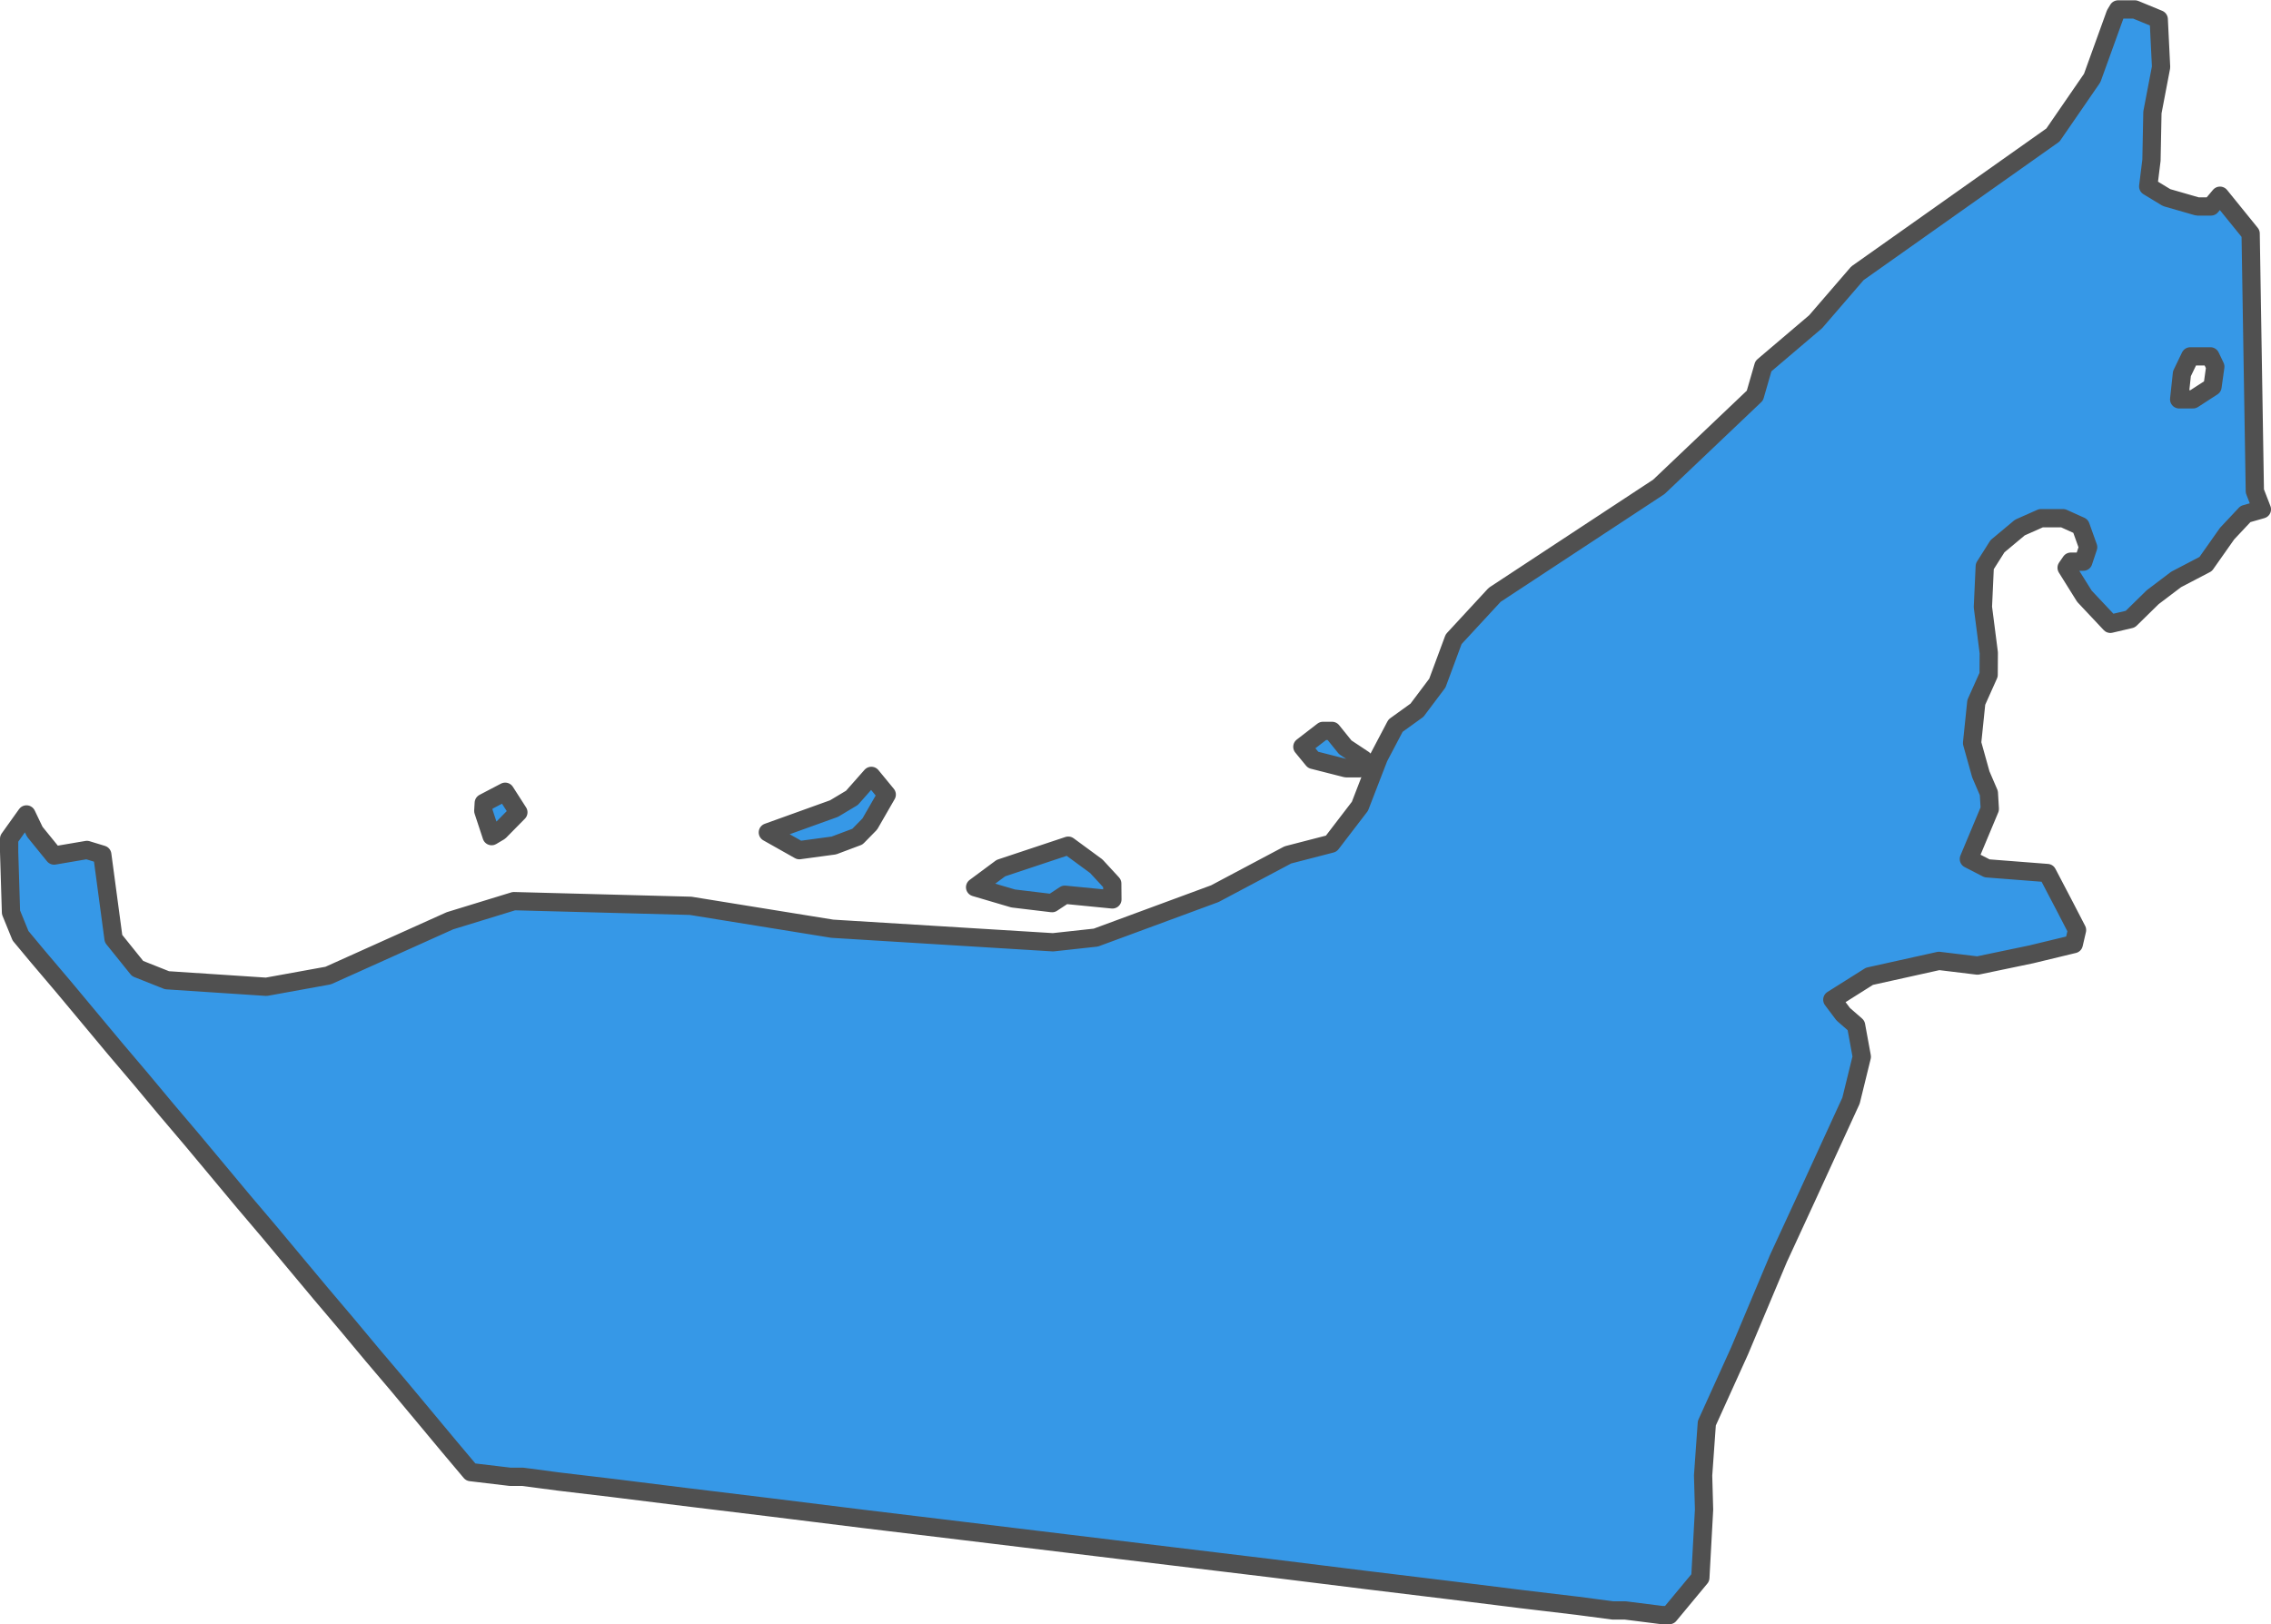 <?xml version="1.0" encoding="UTF-8" standalone="no"?>
<!-- Created with Inkscape (http://www.inkscape.org/) -->

<svg
   width="62.149"
   height="44.453"
   viewBox="0 0 62.149 44.453"
   version="1.1"
   id="svg1059"
   xmlns="http://www.w3.org/2000/svg"
   xmlns:svg="http://www.w3.org/2000/svg"
   xmlns:rdf="http://www.w3.org/1999/02/22-rdf-syntax-ns#"
   xmlns:cc="http://creativecommons.org/ns#"
   xmlns:dc="http://purl.org/dc/elements/1.1/">
  <defs
     id="defs1053" />
  <g
     id="layer18"
     style="display:inline"
     transform="translate(-347.52,-229.183)">
    <path
       style="display:inline;fill:#3698e7;fill-opacity:1;fill-rule:nonzero;stroke:#505050;stroke-width:0.5;stroke-linecap:round;stroke-linejoin:round;stroke-miterlimit:4;stroke-dasharray:none;stroke-opacity:1"
       class="polygon"
       d="m 377.958,253.365 0.004,0.435 -1.302,-0.128 -0.349,0.23 -1.065,-0.128 -1.041,-0.307 0.706,-0.524 1.844,-0.614 0.767,0.563 z m -16.768,-1.425 -0.216,0.128 -0.228,-0.691 0.013,-0.217 0.586,-0.307 0.361,0.563 z m 9.15,0.384 -0.945,0.128 -0.862,-0.486 1.811,-0.652 0.491,-0.294 0.531,-0.601 0.421,0.512 -0.464,0.806 -0.338,0.345 z m 14.495,-2.356 -0.115,0.243 h -0.361 l -0.904,-0.23 -0.294,-0.358 0.564,-0.435 h 0.248 l 0.361,0.448 z m 21.977,-15.377 0.843,0.243 h 0.371 l 0.247,-0.294 0.839,1.036 0.115,7.049 0.193,0.499 -0.449,0.128 -0.504,0.537 -0.585,0.831 -0.808,0.422 -0.642,0.486 -0.613,0.601 -0.546,0.128 -0.71,-0.755 -0.487,-0.78 0.115,-0.166 h 0.342 l 0.132,-0.397 -0.206,-0.576 -0.48,-0.217 h -0.605 l -0.577,0.256 -0.613,0.512 -0.348,0.55 -0.051,1.113 0.161,1.254 -0.004,0.601 -0.338,0.755 -0.115,1.113 0.239,0.857 0.22,0.512 0.026,0.435 -0.573,1.37 0.498,0.256 1.649,0.128 0.482,0.921 0.331,0.64 -0.089,0.384 -1.164,0.281 -1.471,0.307 -1.055,-0.128 -1.902,0.422 -1.016,0.64 0.298,0.397 0.352,0.307 0.157,0.857 -0.295,1.202 -0.54,1.177 -0.67,1.461 -0.775,1.679 -1.062,2.526 -0.899,1.985 -0.102,1.43 0.026,0.934 -0.102,1.866 -0.849,1.023 h -0.193 l -1.014,-0.128 h -0.343 l -0.97,-0.128 -1.504,-0.179 -1.952,-0.243 -2.31,-0.281 -2.578,-0.32 -2.757,-0.333 -2.845,-0.345 -2.847,-0.345 -2.757,-0.333 -2.579,-0.32 -2.308,-0.281 -1.952,-0.243 -1.505,-0.179 -0.968,-0.128 h -0.343 l -1.076,-0.128 -0.582,-0.691 -0.703,-0.844 -0.704,-0.844 -0.705,-0.831 -0.704,-0.844 -0.704,-0.831 -0.705,-0.844 -0.704,-0.844 -0.705,-0.831 -0.704,-0.844 -0.704,-0.844 -0.705,-0.831 -0.704,-0.844 -0.705,-0.831 -0.704,-0.844 -0.704,-0.844 -0.705,-0.831 -0.469,-0.563 -0.261,-0.64 -0.051,-1.658 v -0.358 l 0.475,-0.665 0.226,0.473 0.53,0.652 0.898,-0.153 0.42,0.128 0.308,2.299 0.659,0.819 0.805,0.32 2.718,0.179 1.692,-0.307 3.333,-1.5 1.75,-0.537 4.836,0.128 3.878,0.627 6.039,0.371 1.172,-0.128 3.256,-1.202 2,-1.062 1.187,-0.307 0.784,-1.023 0.517,-1.337 0.458,-0.87 0.586,-0.422 0.558,-0.742 0.446,-1.202 1.123,-1.215 4.494,-2.956 2.627,-2.497 0.233,-0.806 1.429,-1.215 1.144,-1.326 5.351,-3.785 1.074,-1.56 0.632,-1.749 0.077,-0.128 h 0.46 l 0.652,0.269 0.064,1.309 -0.237,1.241 -0.026,1.309 -0.089,0.716 z m 0.344,5.522 h 0.38 l 0.532,-0.345 0.077,-0.55 -0.134,-0.281 h -0.551 l -0.228,0.473 z"
       id="path2198-7" />
  </g>
</svg>
